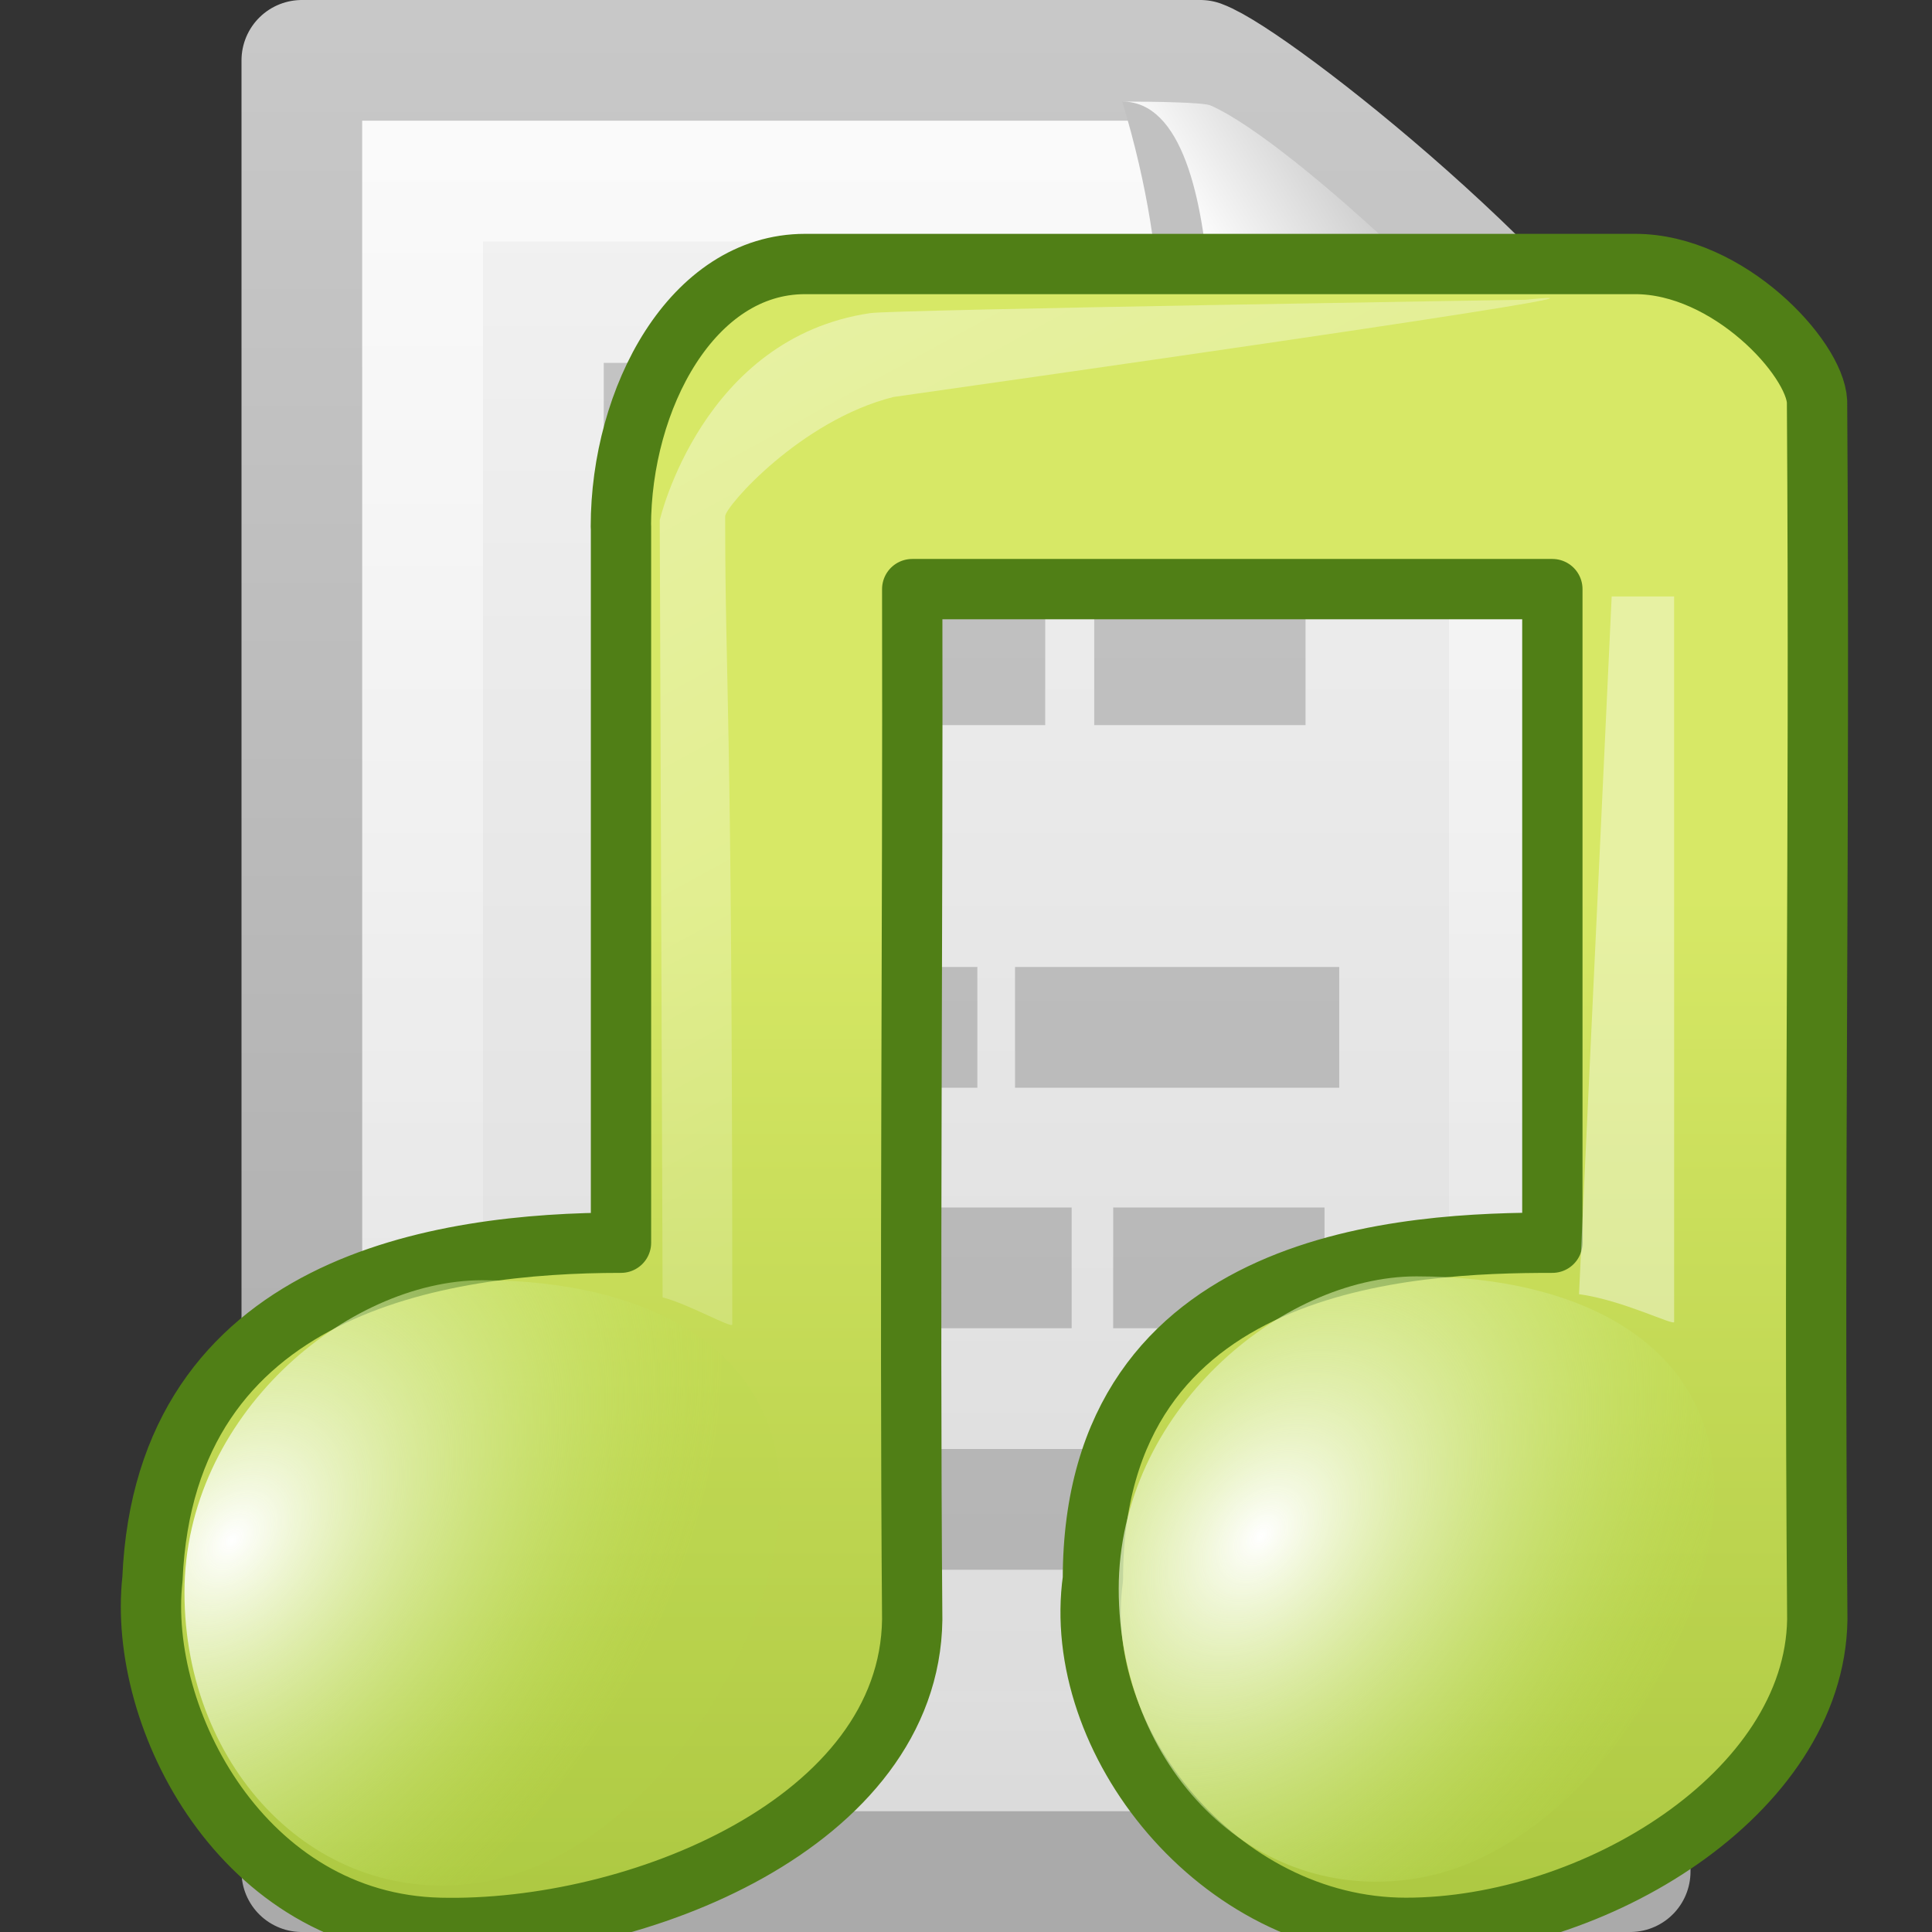 <?xml version="1.0" encoding="UTF-8" standalone="no"?>
<!-- Created with Inkscape (http://www.inkscape.org/) -->

<svg
   xmlns:dc="http://purl.org/dc/elements/1.1/"
   xmlns:cc="http://creativecommons.org/ns#"
   xmlns:rdf="http://www.w3.org/1999/02/22-rdf-syntax-ns#"
   xmlns:svg="http://www.w3.org/2000/svg"
   xmlns="http://www.w3.org/2000/svg"
   xmlns:xlink="http://www.w3.org/1999/xlink"
   xmlns:sodipodi="http://sodipodi.sourceforge.net/DTD/sodipodi-0.dtd"
   xmlns:inkscape="http://www.inkscape.org/namespaces/inkscape"
   version="1.0"
   width="16"
   height="16"
   id="svg2557"
   inkscape:version="0.91 r13725"
   sodipodi:docname="audio-x-playlist.svg">
  <rect width="100%" height="100%" fill="#333333" stroke="none"/>
  <sodipodi:namedview
     pagecolor="#ffffff"
     bordercolor="#666666"
     borderopacity="1"
     objecttolerance="10"
     gridtolerance="10"
     guidetolerance="10"
     inkscape:pageopacity="0"
     inkscape:pageshadow="2"
     inkscape:window-width="1373"
     inkscape:window-height="777"
     id="namedview28"
     showgrid="false"
     inkscape:zoom="19.9375"
     inkscape:cx="0.35109718"
     inkscape:cy="8.7523511"
     inkscape:window-x="0"
     inkscape:window-y="24"
     inkscape:window-maximized="0"
     inkscape:current-layer="svg2557" />
  <defs
     id="defs2559">
    <linearGradient
       id="linearGradient8589">
      <stop
         id="stop8591"
         style="stop-color:#fefefe;stop-opacity:1"
         offset="0" />
      <stop
         id="stop8593"
         style="stop-color:#cbcbcb;stop-opacity:1"
         offset="1" />
    </linearGradient>
    <linearGradient
       x1="32.892"
       y1="8.059"
       x2="36.358"
       y2="5.457"
       id="linearGradient2507"
       xlink:href="#linearGradient8589"
       gradientUnits="userSpaceOnUse"
       gradientTransform="matrix(0.309,0,0,0.377,0.476,0.107)" />
    <linearGradient
       id="linearGradient3211">
      <stop
         id="stop3213"
         style="stop-color:#ffffff;stop-opacity:1"
         offset="0" />
      <stop
         id="stop3215"
         style="stop-color:#ffffff;stop-opacity:0"
         offset="1" />
    </linearGradient>
    <linearGradient
       x1="24"
       y1="2"
       x2="24"
       y2="46.017"
       id="linearGradient2511"
       xlink:href="#linearGradient3211"
       gradientUnits="userSpaceOnUse"
       gradientTransform="matrix(0.273,0,0,0.302,1.455,0.744)" />
    <linearGradient
       x1="-51.786"
       y1="50.786"
       x2="-51.786"
       y2="2.906"
       id="linearGradient2519"
       xlink:href="#linearGradient3104"
       gradientUnits="userSpaceOnUse"
       gradientTransform="matrix(0.254,0,0,0.305,19.129,-0.685)" />
    <linearGradient
       id="linearGradient3600">
      <stop
         id="stop3602"
         style="stop-color:#f4f4f4;stop-opacity:1"
         offset="0" />
      <stop
         id="stop3604"
         style="stop-color:#dbdbdb;stop-opacity:1"
         offset="1" />
    </linearGradient>
    <linearGradient
       x1="25.132"
       y1="0.985"
       x2="25.132"
       y2="47.013"
       id="linearGradient2517"
       xlink:href="#linearGradient3600"
       gradientUnits="userSpaceOnUse"
       gradientTransform="matrix(0.314,0,0,0.326,0.457,-0.322)" />
    <linearGradient
       id="linearGradient3104">
      <stop
         id="stop3106"
         style="stop-color:#aaaaaa;stop-opacity:1"
         offset="0" />
      <stop
         id="stop3108"
         style="stop-color:#c8c8c8;stop-opacity:1"
         offset="1" />
    </linearGradient>
    <linearGradient
       x1="21.982"
       y1="28.718"
       x2="21.982"
       y2="7.476"
       id="linearGradient2553"
       xlink:href="#linearGradient3104"
       gradientUnits="userSpaceOnUse"
       gradientTransform="translate(-7.982,-8.042)" />
    <linearGradient
       inkscape:collect="always"
       xlink:href="#linearGradient3783"
       id="linearGradient3789"
       x1="7.259"
       y1="6.793"
       x2="7.259"
       y2="19.086"
       gradientUnits="userSpaceOnUse"
       gradientTransform="matrix(1.098,0,0,1.05,-1.155,-0.758)" />
    <linearGradient
       id="linearGradient3783">
      <stop
         style="stop-color:#d7e866;stop-opacity:1;"
         offset="0"
         id="stop3785" />
      <stop
         style="stop-color:#94b62d;stop-opacity:1;"
         offset="1"
         id="stop3787" />
    </linearGradient>
    <radialGradient
       cx="14.27"
       cy="36.985"
       r="5.738"
       fx="14.27"
       fy="36.985"
       id="radialGradient3538-3"
       xlink:href="#linearGradient3791"
       gradientUnits="userSpaceOnUse"
       gradientTransform="matrix(0.677,-0.149,-0.106,0.727,-4.429,-13.198)" />
    <linearGradient
       id="linearGradient3791">
      <stop
         id="stop3793"
         offset="0"
         style="stop-color:#ffffff;stop-opacity:1;" />
      <stop
         id="stop3795"
         offset="1"
         style="stop-color:#badf4a;stop-opacity:0.104;" />
    </linearGradient>
    <linearGradient
       x1="28.256"
       y1="129.736"
       x2="57.508"
       y2="181.795"
       id="linearGradient3542-4"
       xlink:href="#linearGradient2372-7-3"
       gradientUnits="userSpaceOnUse"
       gradientTransform="matrix(0.139,0,0,0.135,0.925,-15.474)" />
    <linearGradient
       id="linearGradient2372-7-3">
      <stop
         id="stop2374-5-9"
         style="stop-color:#ffffff;stop-opacity:1"
         offset="0" />
      <stop
         id="stop2376-3-7"
         style="stop-color:#ffffff;stop-opacity:0.379"
         offset="1" />
    </linearGradient>
    <linearGradient
       inkscape:collect="always"
       xlink:href="#linearGradient2372-7-3"
       id="linearGradient3976"
       gradientUnits="userSpaceOnUse"
       gradientTransform="matrix(0.237,0,0,0.124,6.816,-14.056)"
       x1="28.739"
       y1="144.117"
       x2="26.257"
       y2="125.391" />
    <linearGradient
       id="linearGradient3791-2">
      <stop
         id="stop3793-3"
         offset="0"
         style="stop-color:#ffffff;stop-opacity:1;" />
      <stop
         id="stop3795-6"
         offset="1"
         style="stop-color:#badf4a;stop-opacity:0.104;" />
    </linearGradient>
    <radialGradient
       r="5.738"
       fy="36.985"
       fx="14.27"
       cy="36.985"
       cx="14.27"
       gradientTransform="matrix(0.677,-0.149,-0.106,0.727,3.828,-13.23)"
       gradientUnits="userSpaceOnUse"
       id="radialGradient3080"
       xlink:href="#linearGradient3791-2"
       inkscape:collect="always" />
  </defs>
  <g
     id="layer1">
    <g
       id="g2584">
      <path
         d="M 2.5,0.5 C 5.021,0.5 7.421,0.5 9.941,0.5 C 10.383,0.662 12.88,2.633 13.5,3.909 C 13.5,7.815 13.5,11.594 13.5,15.5 C 9.833,15.5 6.167,15.5 2.5,15.5 C 2.5,10.5 2.5,5.5 2.5,0.5 z"
         id="path4160"
         style="fill:url(#linearGradient2517);fill-opacity:1;stroke:url(#linearGradient2519);stroke-width:1;stroke-linecap:butt;stroke-linejoin:round;stroke-miterlimit:4;stroke-dasharray:none;stroke-dashoffset:0;stroke-opacity:1;display:inline" />
      <path
         d="M 12.5,4.215 C 12.5,7.6 12.5,11.115 12.5,14.5 C 9.5,14.5 6.5,14.5 3.5,14.5 C 3.5,10.167 3.5,5.833 3.5,1.5 C 5.562,1.5 7.674,1.5 9.736,1.5"
         id="path2435"
         style="opacity:0.6;fill:none;fill-opacity:1;stroke:url(#linearGradient2511);stroke-width:1;stroke-linecap:butt;stroke-linejoin:miter;stroke-miterlimit:4;stroke-dasharray:none;stroke-dashoffset:0;stroke-opacity:1;display:inline" />
      <path
         d="M 9.294,0.841 C 10.142,3.645 9,5.034 9,5.034 C 9,5.034 10.893,3.783 13.171,4.932 C 15.114,5.912 13.207,3.924 13.13,3.803 C 12.587,2.955 10.707,1.17 10.025,0.873 C 9.97,0.848 9.581,0.841 9.294,0.841 z"
         id="path3330"
         style="fill:#c1c1c1;fill-opacity:1;fill-rule:evenodd;stroke:none;stroke-width:1px;stroke-linecap:butt;stroke-linejoin:miter;stroke-opacity:1;display:inline" />
      <path
         d="M 9.294,0.841 C 10.282,0.841 10,4.022 10,4.022 C 10,4.022 12.272,3.521 13.171,4.932 C 13.334,5.187 13.207,3.924 13.13,3.803 C 12.587,2.955 10.707,1.17 10.025,0.873 C 9.97,0.848 9.581,0.841 9.294,0.841 z"
         id="path4474"
         style="fill:url(#linearGradient2507);fill-opacity:1;fill-rule:evenodd;stroke:none;stroke-width:1px;stroke-linecap:butt;stroke-linejoin:miter;stroke-opacity:1;display:inline" />
    </g>
    <path
       d="M 5,3.505 L 7.344,3.505 L 5,3.505 z M 7.688,3.505 L 9.875,3.505 L 7.688,3.505 z M 5,5.505 L 8.656,5.505 L 5,5.505 z M 9.062,5.505 L 10.812,5.505 L 9.062,5.505 z M 5,8.508 L 8.094,8.508 L 5,8.508 z M 8.406,8.508 L 11.091,8.508 L 8.406,8.508 z M 5,12.5 L 7.344,12.5 L 5,12.5 z M 7.688,12.5 L 9.844,12.5 L 7.688,12.5 z M 5,10.5 L 8.875,10.5 L 5,10.5 z M 9.219,10.5 L 10.969,10.5 L 9.219,10.5 z"
       id="path2551"
       style="fill:none;fill-rule:evenodd;stroke:url(#linearGradient2553);stroke-width:1px;stroke-linecap:butt;stroke-linejoin:miter;stroke-opacity:1" />
  </g>
  <g
     transform="matrix(1.032,0,0,1.032,0.569,0.821)"
     id="layer1-8">
    <path
       inkscape:connector-curvature="0"
       d="M 12.991,11.05 12.588,7.946"
       id="path2931-3"
       style="fill:none;stroke:none"
       sodipodi:nodetypes="cc" />
    <path
       inkscape:connector-curvature="0"
       d="m 4.432,3.43 c 0,2.659 0,3.088 0,5.747 -1.444,0 -3.659,0.327 -3.76,2.699 -0.124,1.122 0.73,2.763 2.308,2.799 1.578,0.037 3.767,-0.848 3.789,-2.473 -0.022,-2.73 0.006,-5.539 0,-8.27 0.382,0 4.652,0 5.137,0 0,2.045 0,3.2 0,5.245 -1.129,0 -3.687,0.1 -3.687,2.699 -0.182,1.29 1.006,2.799 2.512,2.799 1.507,0 3.279,-1.078 3.301,-2.473 -0.029,-3.64 0.022,-6.135 -0.002,-9.775 -0.017,-0.351 -0.712,-1.104 -1.459,-1.104 -2.16,0 -4.69,0 -6.662,0 -0.905,0 -1.478,1.077 -1.478,2.107 z"
       id="path4031-1"
       style="fill:url(#linearGradient3789);fill-opacity:1;stroke:#507f16;stroke-width:0.484;stroke-linecap:butt;stroke-linejoin:round;stroke-miterlimit:4;stroke-opacity:1;stroke-dasharray:none"
       sodipodi:nodetypes="ccczccccczccsscc" />
    <path
       inkscape:connector-curvature="0"
       d="M 5.709,11.202 C 5.709,12.37 4.639,14.093 3.319,14.309 1.999,14.525 0.929,13.403 0.929,11.984 0.929,10.566 2.23,9.478 3.319,9.478 c 1.335,0 2.39,0.556 2.39,1.724 z"
       id="path2937-4"
       style="fill:url(#radialGradient3538-3);fill-opacity:1;stroke:none"
       sodipodi:nodetypes="czzsc" />
    <path
       d="M 4.766,9.616 4.743,3.379 c 0,0 0.337,-1.464 1.691,-1.662 0.194,-0.028 5.258,-0.107 5.258,-0.107 0,0 1.725,-0.186 -5.073,0.78 C 5.873,2.577 5.268,3.271 5.268,3.347 c 0,1.388 0.057,1.433 0.057,6.486 0,0.036 -0.357,-0.167 -0.559,-0.217 z"
       id="path2945-9"
       style="opacity:0.4;fill:url(#linearGradient3542-4);fill-opacity:1;fill-rule:evenodd;stroke:none"
       inkscape:connector-curvature="0"
       sodipodi:nodetypes="ccsccsscc" />
    <path
       d="m 12.12,9.59 0.262,-5.599 0.501,0 c 0,0 2.54e-4,1.363 2.54e-4,5.822 0,0.033 -0.417,-0.177 -0.764,-0.223 z"
       id="path2947-4"
       style="opacity:0.4;fill:url(#linearGradient3976);fill-opacity:1;fill-rule:evenodd;stroke:none"
       inkscape:connector-curvature="0"
       sodipodi:nodetypes="cccsc" />
    <path
       inkscape:connector-curvature="0"
       d="m 13.206,11.171 c -2.27e-4,1.168 -1.07,2.891 -2.39,3.107 -1.32,0.216 -2.39,-0.906 -2.39,-2.324 6e-7,-1.418 1.301,-2.507 2.39,-2.507 1.335,0 2.39,0.556 2.39,1.724 z"
       id="path2937-4-0"
       style="fill:url(#radialGradient3080);fill-opacity:1;stroke:none"
       sodipodi:nodetypes="czzsc" />
  </g>
</svg>
